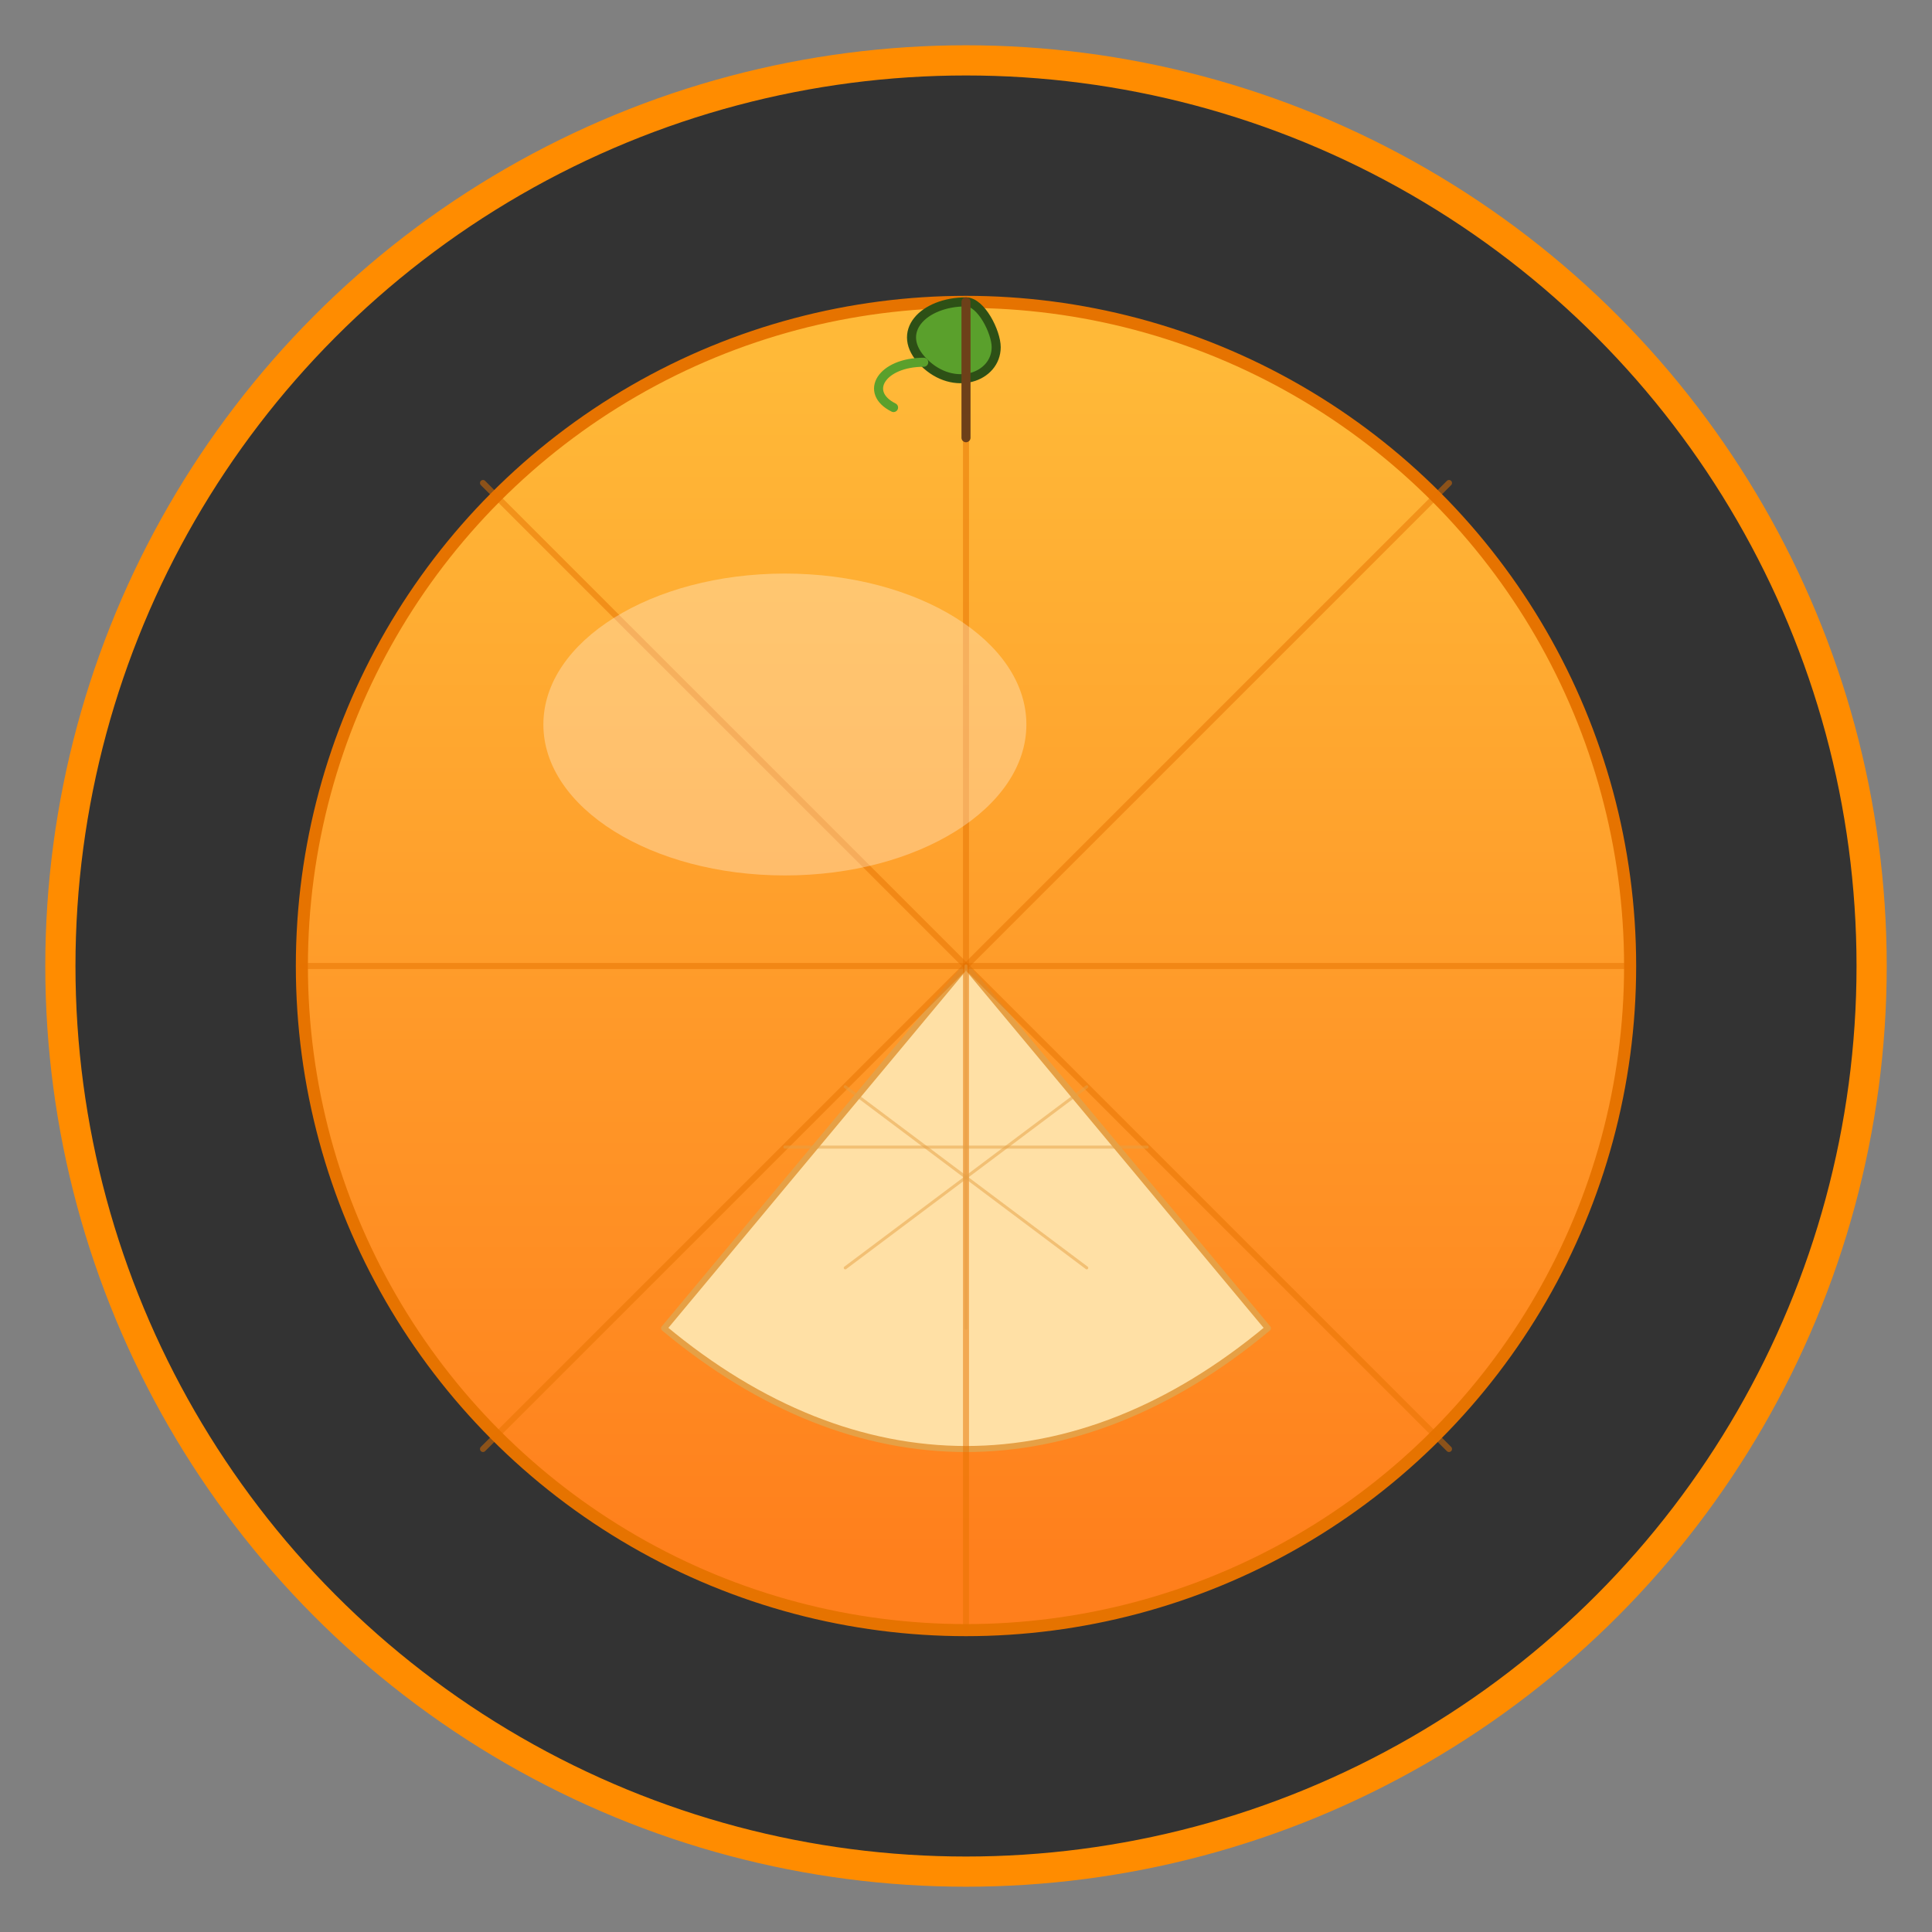 <?xml version="1.0" encoding="UTF-8" standalone="no"?>
<svg
   width="32"
   height="32"
   viewBox="0 0 32 32"
   version="1.1"
   xmlns="http://www.w3.org/2000/svg"
   xmlns:svg="http://www.w3.org/2000/svg">
  <rect x="0" y="0" width="32" height="32" fill="#808080" stroke="none"/>
  <defs>
    <linearGradient
       id="orangeGradient"
       gradientUnits="userSpaceOnUse"
       x1="16"
       y1="6"
       x2="16"
       y2="26">
      <stop
         offset="0%"
         stop-color="#ffb938"
         id="stop1" />
      <stop
         offset="100%"
         stop-color="#ff7f1c"
         id="stop2" />
    </linearGradient>
  </defs>
  <g>
    <!-- Dark background circle -->
    <circle
       style="fill:#333333;stroke:#ff8c00;stroke-width:0.5;stroke-linecap:round;stroke-linejoin:round;stroke-miterlimit:4;stroke-dasharray:none;paint-order:stroke fill markers"
       id="path1"
       cx="16"
       cy="16"
       r="15" />
    
    <!-- Orange fruit body -->
    <circle
       style="fill:url(#orangeGradient);stroke:#e67300;stroke-width:0.2;stroke-linecap:round;stroke-linejoin:round;stroke-miterlimit:4;stroke-dasharray:none;paint-order:stroke fill markers"
       id="path2"
       cx="16"
       cy="16"
       r="11" />
    
    <!-- Orange slice cutout -->
    <path
       style="fill:#ffe0a5;stroke:#e6a045;stroke-width:0.1;stroke-linecap:round;stroke-linejoin:round;stroke-miterlimit:4;stroke-dasharray:none;paint-order:stroke fill markers"
       d="m 16,16 5,6 c -3.2,2.667 -6.8,2.667 -10,0 z"
       id="path3" />
    
    <!-- Segment lines -->
    <path
       style="fill:none;stroke:#e67300;stroke-width:0.1;stroke-linecap:round;stroke-linejoin:round;stroke-miterlimit:4;stroke-dasharray:none;stroke-opacity:0.5"
       d="m 16,5 v 22"
       id="path4" />
    <path
       style="fill:none;stroke:#e67300;stroke-width:0.1;stroke-linecap:round;stroke-linejoin:round;stroke-miterlimit:4;stroke-dasharray:none;stroke-opacity:0.5"
       d="M 5,16 H 27"
       id="path5" />
    <path
       style="fill:none;stroke:#e67300;stroke-width:0.1;stroke-linecap:round;stroke-linejoin:round;stroke-miterlimit:4;stroke-dasharray:none;stroke-opacity:0.5"
       d="M 8,8 24,24"
       id="path6" />
    <path
       style="fill:none;stroke:#e67300;stroke-width:0.1;stroke-linecap:round;stroke-linejoin:round;stroke-miterlimit:4;stroke-dasharray:none;stroke-opacity:0.5"
       d="M 24,8 8,24"
       id="path7" />

    <!-- Slice flesh texture -->
    <path
       style="fill:none;stroke:#e6a045;stroke-width:0.05;stroke-linecap:round;stroke-linejoin:round;stroke-miterlimit:4;stroke-dasharray:none;stroke-opacity:0.5"
       d="m 16,16 v 6"
       id="path8" />
    <path
       style="fill:none;stroke:#e6a045;stroke-width:0.05;stroke-linecap:round;stroke-linejoin:round;stroke-miterlimit:4;stroke-dasharray:none;stroke-opacity:0.5"
       d="m 14,18 4,3"
       id="path9" />
    <path
       style="fill:none;stroke:#e6a045;stroke-width:0.05;stroke-linecap:round;stroke-linejoin:round;stroke-miterlimit:4;stroke-dasharray:none;stroke-opacity:0.5"
       d="m 18,18 -4,3"
       id="path10" />
    <path
       style="fill:none;stroke:#e6a045;stroke-width:0.05;stroke-linecap:round;stroke-linejoin:round;stroke-miterlimit:4;stroke-dasharray:none;stroke-opacity:0.5"
       d="m 13,19 h 6"
       id="path11" />
       
    <!-- Highlight on the orange surface -->
    <ellipse
       style="fill:#ffffff;fill-opacity:0.3;stroke:none;stroke-width:0.1;stroke-linecap:round;stroke-linejoin:round;stroke-miterlimit:4;stroke-dasharray:none;paint-order:stroke fill markers"
       id="path12"
       cx="13"
       cy="12"
       rx="4"
       ry="2.5" />
    
    <!-- Stem and leaf -->
    <path
       style="fill:#5aa02c;stroke:#2d5016;stroke-width:0.15;stroke-linecap:round;stroke-linejoin:round;stroke-miterlimit:4;stroke-dasharray:none;stroke-opacity:1"
       d="m 16,5 c -0.7,0 -1.2,0.5 -0.7,1 0.5,0.5 1.2,0.25 1.2,-0.25 C 16.5,5.5 16.25,5 16,5 Z"
       id="path13" />
    <path
       style="fill:none;stroke:#5aa02c;stroke-width:0.15;stroke-linecap:round;stroke-linejoin:round;stroke-miterlimit:4;stroke-dasharray:none;stroke-opacity:1"
       d="m 15.3,6 c -0.7,0 -1,0.5 -0.5,0.75"
       id="path14" />
    <path
       style="fill:#8d5524;stroke:#6d4019;stroke-width:0.15;stroke-linecap:round;stroke-linejoin:round;stroke-miterlimit:4;stroke-dasharray:none;stroke-opacity:1"
       d="M 16,7.25 V 5"
       id="path15" />
  </g>
</svg>